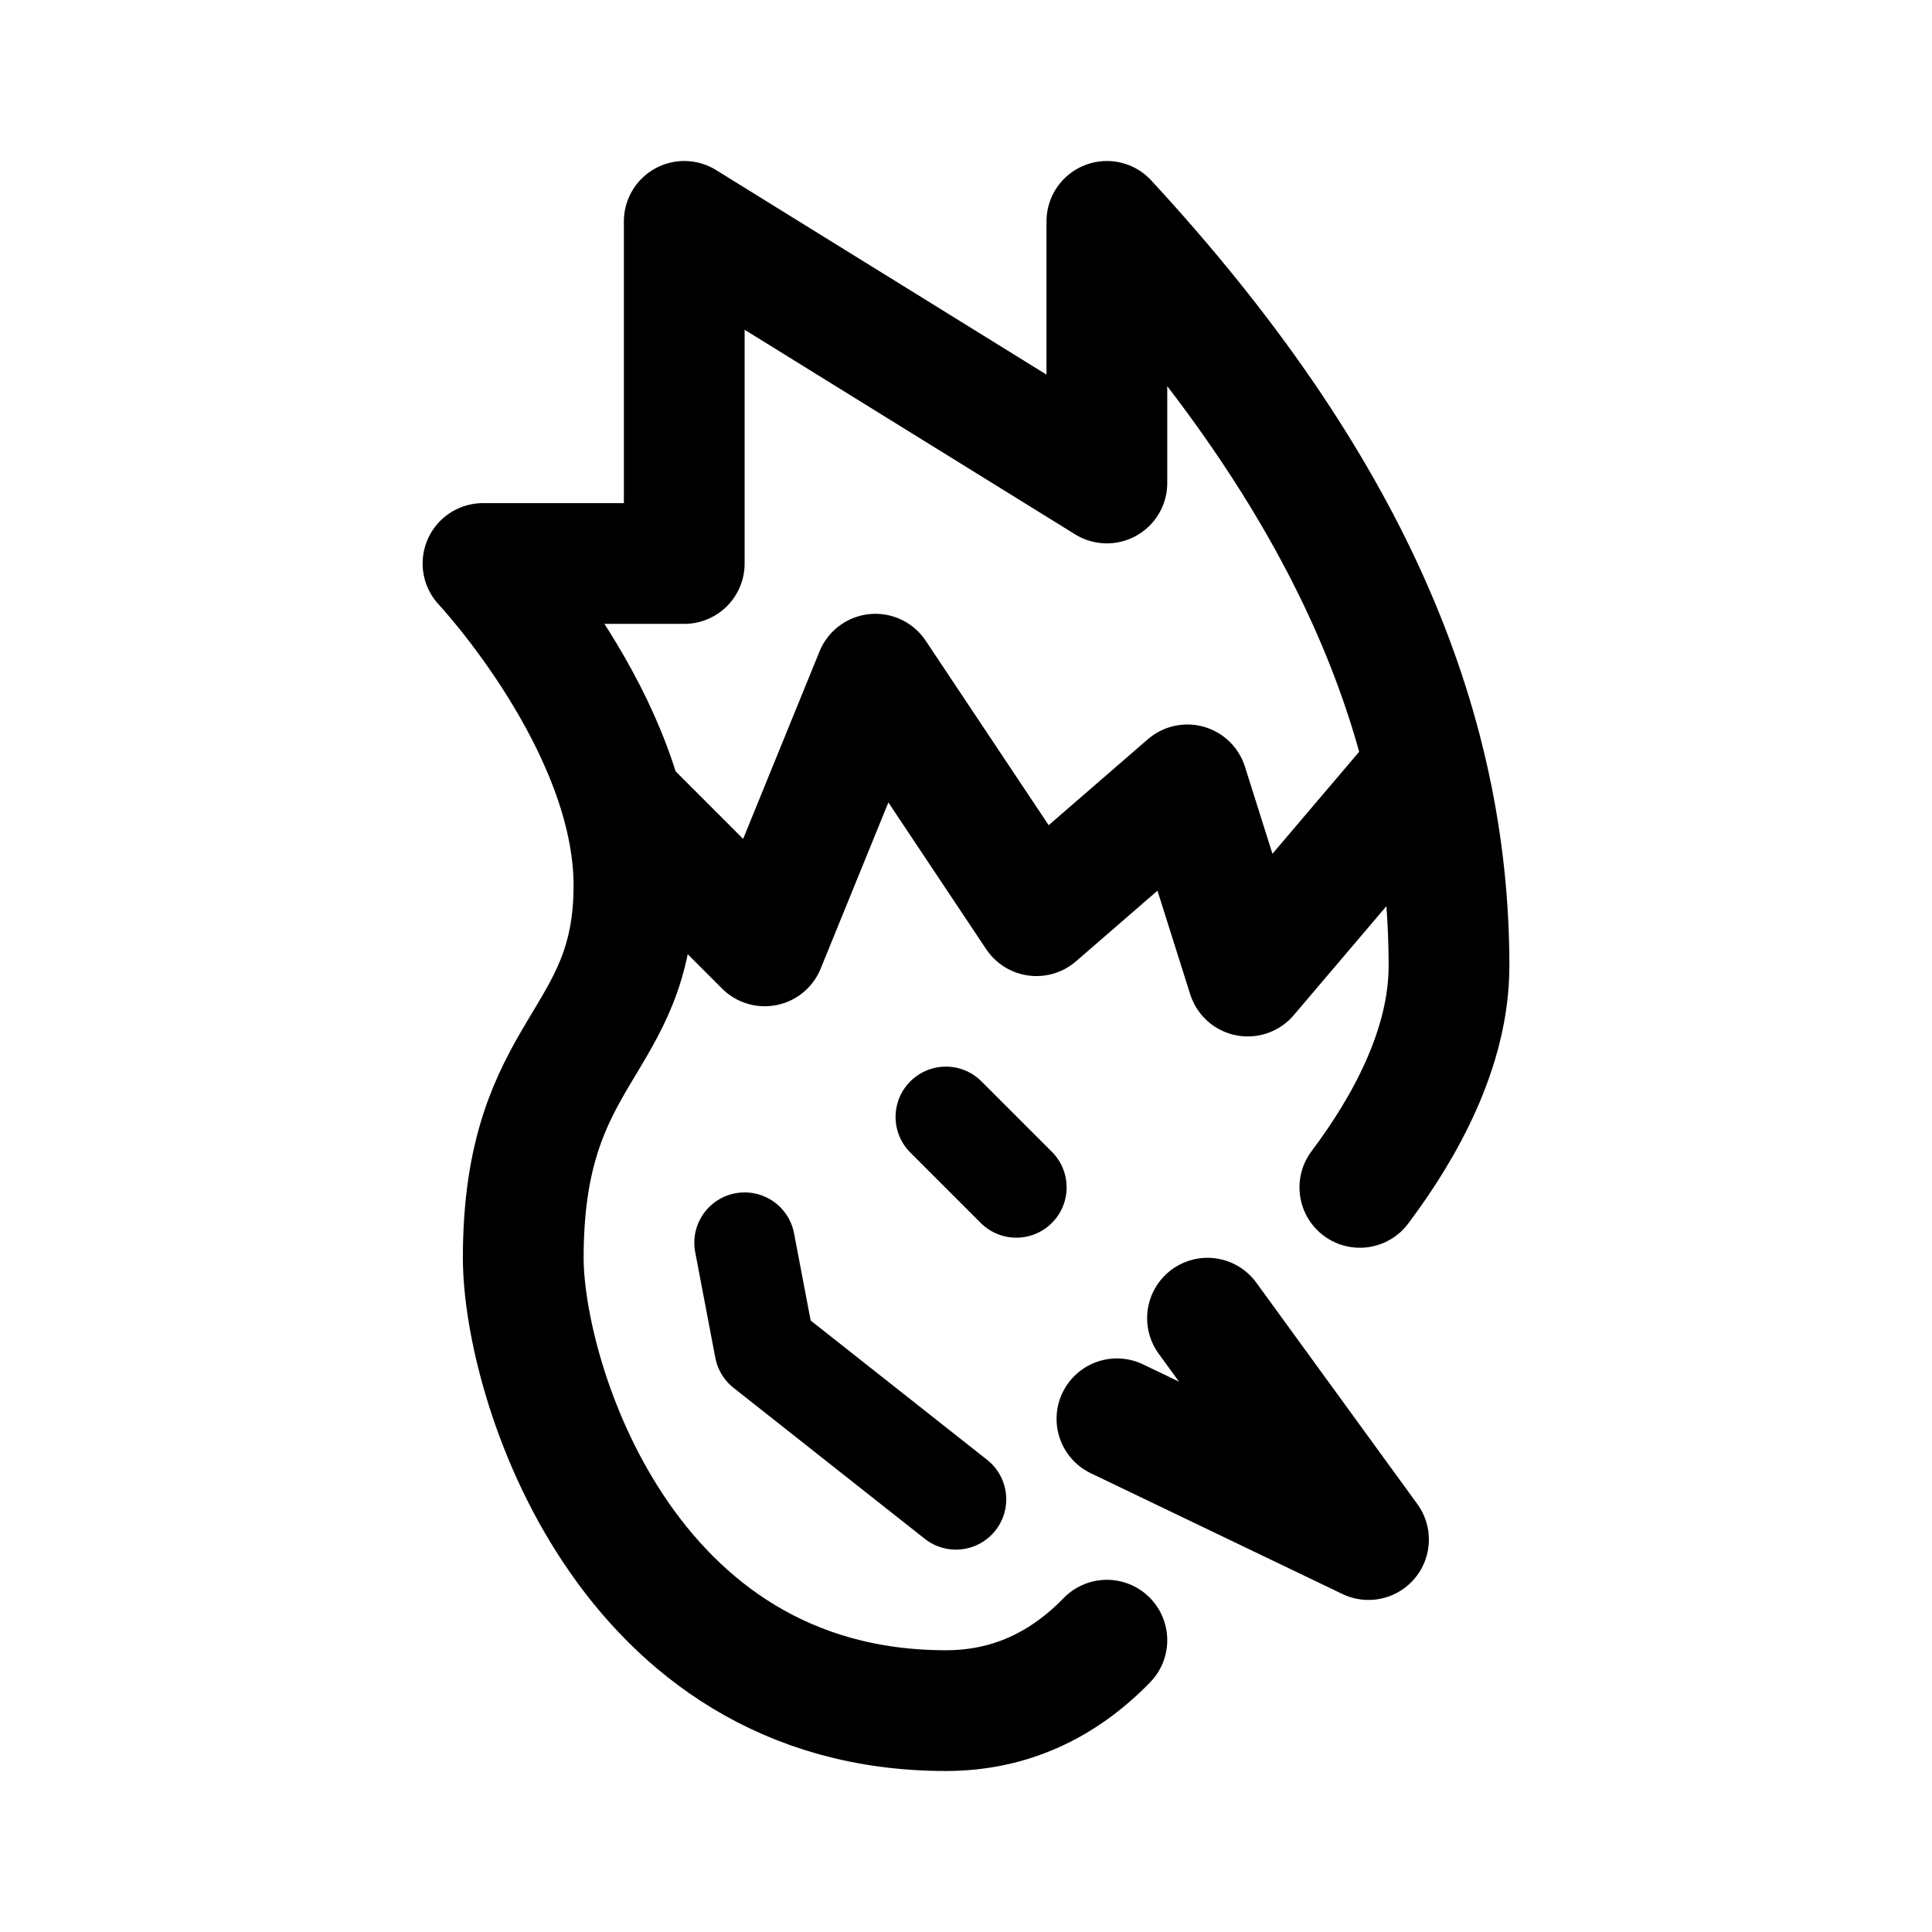 <svg xmlns="http://www.w3.org/2000/svg" width="192" height="192" fill="none"><path stroke="#000" stroke-linecap="round" stroke-linejoin="round" stroke-width="12" d="m63 81 13 13 11-27 16 24 15-13 6 19 17-20m-21 54 16 22m-25-12 25 12"/><path stroke="#000" stroke-linecap="round" stroke-linejoin="round" stroke-width="10" d="m74 123.5 2 10.5 19 15m6-31-7-7"/><path stroke="#000" stroke-linecap="round" stroke-linejoin="round" stroke-width="12" d="M110 163c-4.287 4.415-9.569 7-16 7-32 0-42-33-42-45 0-21 11-21 11-37S48 56 48 56h20V22l42 26V22c24 26 34 50 34 74 0 8.163-4.406 16.082-8.858 22"/></svg>